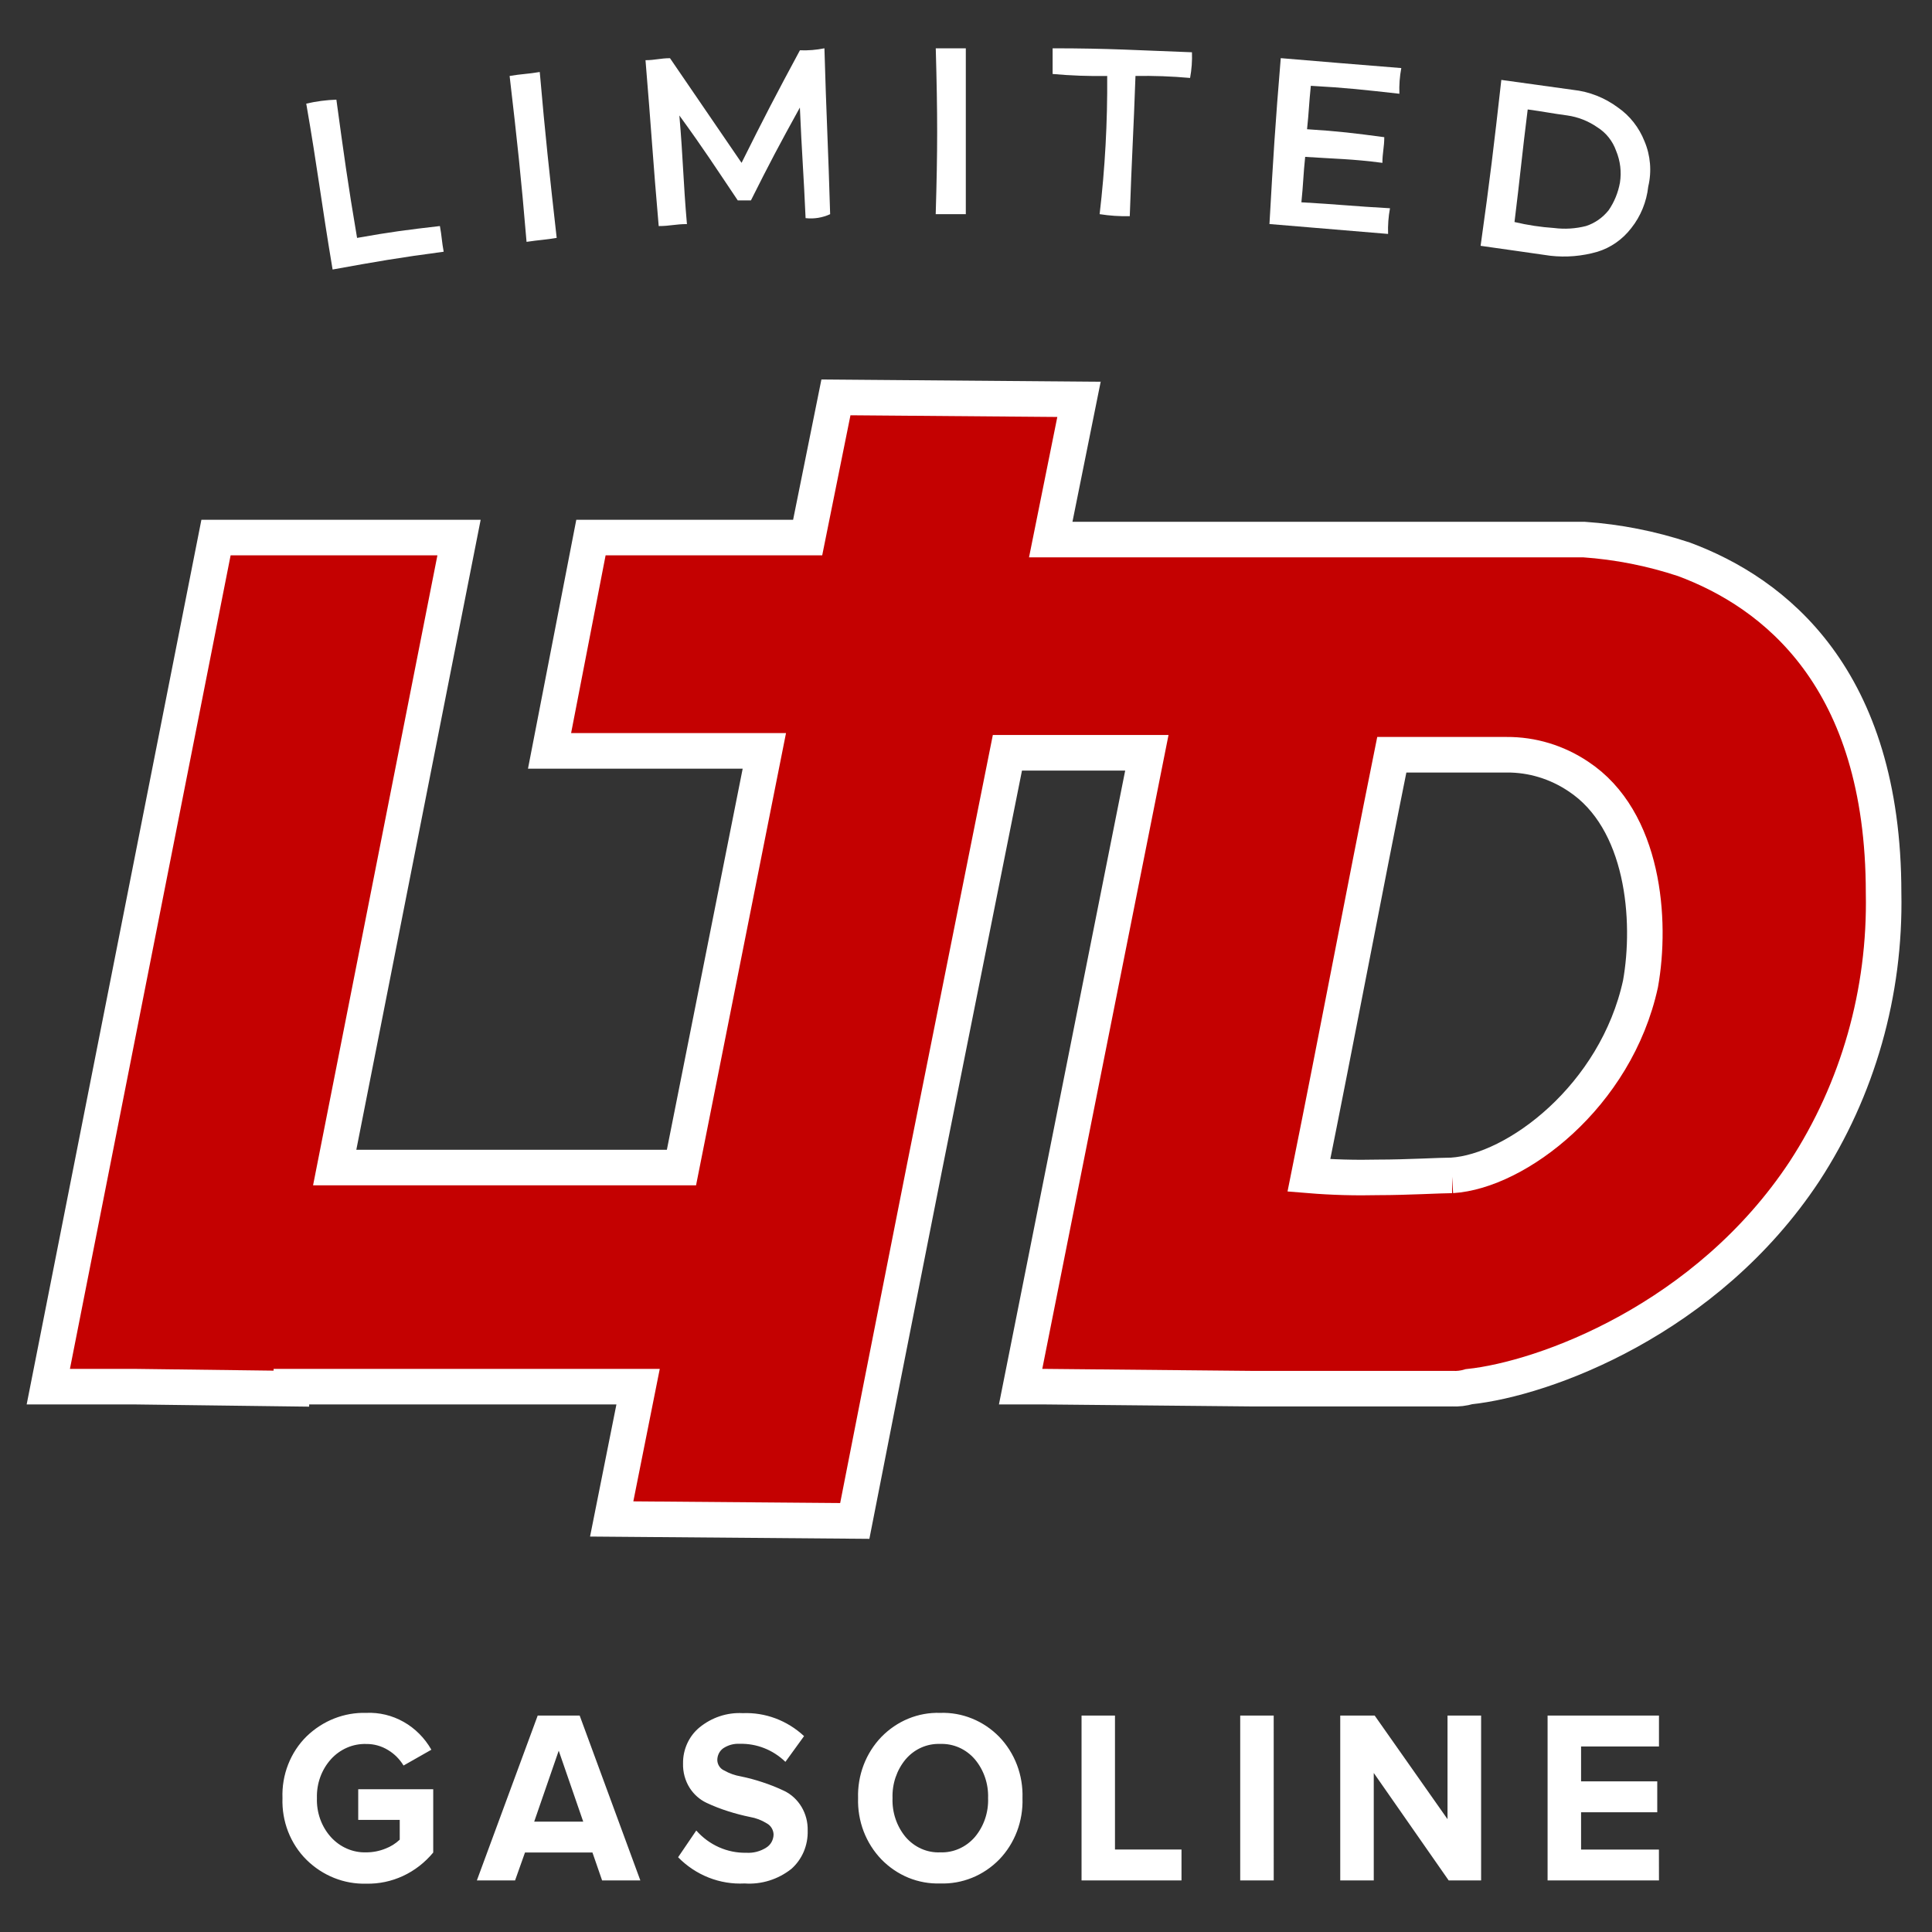 <svg width="72" height="72" viewBox="0 0 72 72" fill="none" xmlns="http://www.w3.org/2000/svg">
	<rect x="0" y="0" width="72" height="72" fill="#333333" stroke="none"/>
	<g clip-path="url(#clip0_2988_8280)">
		<mask id="mask0_2988_8280" style="mask-type:luminance" maskUnits="userSpaceOnUse" x="0" y="0" width="72" height="72">
			<path d="M72 0.9H0V71.1H72V0.9Z" fill="white" />
		</mask>
		<g mask="url(#mask0_2988_8280)">
			<path d="M62.753 20.843C61.545 20.443 60.296 20.196 59.032 20.108H39.158L40.211 14.883L31.153 14.809L30.099 20.033H22.023L20.48 27.983H28.485L25.396 43.511H12.473L17.107 20.033H8.05L1.8 51.676H4.96L10.859 51.751V51.676H23.78L22.796 56.607L31.855 56.681L32.838 51.677L34.453 43.508L37.543 28.054H42.74L38.035 51.677H38.947L46.602 51.751H54.115C54.328 51.763 54.542 51.738 54.748 51.677C57.556 51.382 63.597 49.175 67.247 43.654C69.239 40.603 70.27 36.975 70.196 33.278C70.195 25.258 66.123 22.094 62.753 20.843ZM54.115 43.803C53.692 43.803 52.43 43.877 51.377 43.877C50.51 43.898 49.643 43.874 48.779 43.803C49.832 38.578 50.815 33.353 51.868 28.127H56.152C57.097 28.121 58.023 28.402 58.819 28.936C61.277 30.555 61.558 34.308 61.137 36.663C60.224 40.86 56.501 43.656 54.112 43.803L54.115 43.803Z" fill="#C40101" stroke="white" stroke-width="1.325" />
			<path d="M11.413 3.862C11.782 3.776 12.158 3.727 12.536 3.714C12.818 5.774 12.957 6.805 13.307 8.866C14.571 8.642 15.132 8.57 16.394 8.424C16.464 8.794 16.464 9.013 16.535 9.381C14.851 9.604 14.009 9.751 12.395 10.044C11.974 7.541 11.836 6.29 11.413 3.862Z" fill="white" />
			<path d="M18.992 2.831C19.413 2.757 19.694 2.757 20.115 2.683C20.327 5.111 20.465 6.362 20.746 8.865C20.325 8.939 20.115 8.939 19.623 9.013C19.412 6.51 19.274 5.259 18.992 2.831Z" fill="white" />
			<path d="M30.022 8.129C29.952 6.511 29.881 5.7 29.809 4.008C29.037 5.406 28.686 6.068 27.985 7.468H27.494C26.652 6.217 26.23 5.555 25.318 4.304C25.459 5.922 25.459 6.732 25.6 8.351C25.179 8.351 24.969 8.425 24.548 8.425C24.335 5.997 24.266 4.746 24.056 2.243C24.407 2.243 24.618 2.169 24.969 2.169C26.022 3.714 26.583 4.524 27.636 6.069C28.478 4.377 28.899 3.567 29.811 1.874C30.117 1.886 30.424 1.861 30.724 1.8C30.794 4.302 30.865 5.479 30.937 7.982C30.65 8.114 30.334 8.165 30.022 8.129Z" fill="white" />
			<path d="M34.873 1.8H35.993V7.982H34.871C34.943 5.551 34.943 4.302 34.873 1.8Z" fill="white" />
			<path d="M41.264 2.831C40.585 2.843 39.905 2.818 39.228 2.757V1.8C41.334 1.8 42.386 1.874 44.421 1.948C44.433 2.269 44.409 2.59 44.351 2.905C43.674 2.844 42.995 2.819 42.316 2.831C42.245 4.891 42.175 5.921 42.103 8.056C41.727 8.065 41.351 8.04 40.98 7.981C41.181 6.272 41.275 4.552 41.262 2.83L41.264 2.831Z" fill="white" />
			<path d="M51.801 7.761C51.742 8.076 51.719 8.397 51.73 8.718C49.974 8.57 49.064 8.495 47.309 8.349C47.45 5.846 47.522 4.669 47.73 2.167C49.486 2.315 50.397 2.39 52.222 2.537C52.163 2.852 52.139 3.173 52.151 3.494C50.818 3.346 50.186 3.271 48.851 3.198C48.781 3.861 48.781 4.155 48.71 4.816C49.904 4.891 50.467 4.964 51.588 5.112C51.588 5.482 51.518 5.701 51.518 6.069C50.395 5.921 49.761 5.921 48.64 5.846C48.569 6.509 48.569 6.876 48.499 7.539C49.837 7.614 50.468 7.688 51.801 7.761Z" fill="white" />
			<path d="M55.95 2.978C57.003 3.126 57.564 3.201 58.617 3.348C59.224 3.412 59.804 3.64 60.301 4.01C60.74 4.316 61.082 4.751 61.284 5.261C61.51 5.793 61.56 6.389 61.425 6.954C61.363 7.523 61.143 8.06 60.794 8.499C60.469 8.923 60.028 9.231 59.53 9.383C58.959 9.548 58.363 9.598 57.774 9.531C56.721 9.383 56.231 9.307 55.178 9.161C55.529 6.658 55.668 5.48 55.95 2.978ZM57.915 8.497C58.314 8.548 58.718 8.523 59.108 8.423C59.437 8.316 59.729 8.111 59.95 7.834C60.161 7.527 60.304 7.176 60.371 6.804C60.433 6.405 60.384 5.997 60.23 5.626C60.1 5.256 59.852 4.945 59.529 4.744C59.191 4.509 58.807 4.359 58.406 4.302C57.845 4.228 57.494 4.154 56.933 4.079C56.72 5.771 56.651 6.581 56.441 8.274C56.926 8.389 57.419 8.464 57.915 8.497Z" fill="white" />
			<path d="M13.649 70.199C12.826 70.222 12.028 69.904 11.427 69.314C11.129 69.02 10.895 68.662 10.739 68.264C10.584 67.867 10.512 67.439 10.527 67.01C10.511 66.581 10.583 66.153 10.739 65.755C10.894 65.358 11.129 65 11.428 64.707C12.032 64.123 12.829 63.81 13.65 63.834C14.134 63.812 14.616 63.928 15.043 64.17C15.47 64.411 15.827 64.77 16.076 65.207L15.039 65.796C14.894 65.558 14.697 65.36 14.463 65.22C14.216 65.068 13.935 64.99 13.649 64.993C13.403 64.986 13.158 65.032 12.931 65.131C12.704 65.23 12.499 65.377 12.33 65.565C12.157 65.758 12.022 65.985 11.933 66.233C11.844 66.481 11.803 66.745 11.811 67.01C11.802 67.275 11.843 67.54 11.932 67.79C12.021 68.039 12.156 68.267 12.33 68.461C12.499 68.648 12.704 68.796 12.931 68.894C13.158 68.993 13.403 69.04 13.649 69.032C13.892 69.032 14.133 68.986 14.361 68.894C14.559 68.82 14.741 68.706 14.897 68.559V67.822H13.35V66.68H16.145V69.038C15.836 69.412 15.452 69.71 15.02 69.911C14.589 70.111 14.12 70.21 13.649 70.199ZM23.864 70.079H22.439L22.079 69.038H19.565L19.195 70.079H17.771L20.038 63.935H21.603L23.864 70.079ZM21.735 67.887L20.822 65.243L19.908 67.887H21.735ZM27.749 70.191C27.294 70.215 26.84 70.141 26.413 69.973C25.986 69.805 25.598 69.547 25.271 69.214L25.948 68.218C26.185 68.486 26.473 68.698 26.794 68.841C27.115 68.984 27.462 69.054 27.81 69.047C28.074 69.064 28.337 68.996 28.562 68.851C28.642 68.801 28.708 68.73 28.755 68.645C28.801 68.561 28.827 68.465 28.829 68.367C28.826 68.281 28.801 68.197 28.757 68.125C28.713 68.052 28.651 67.993 28.578 67.953C28.386 67.833 28.174 67.752 27.954 67.714C27.679 67.658 27.408 67.587 27.141 67.502C26.864 67.415 26.593 67.31 26.33 67.186C26.077 67.067 25.861 66.875 25.705 66.634C25.532 66.362 25.445 66.04 25.455 65.713C25.452 65.457 25.506 65.205 25.611 64.974C25.716 64.743 25.87 64.541 26.061 64.382C26.521 64.004 27.096 63.812 27.679 63.844C28.518 63.809 29.337 64.115 29.965 64.7L29.27 65.659C28.808 65.211 28.197 64.97 27.567 64.987C27.351 64.974 27.136 65.032 26.952 65.154C26.882 65.204 26.826 65.271 26.787 65.35C26.749 65.429 26.73 65.517 26.732 65.606C26.737 65.686 26.763 65.763 26.808 65.829C26.852 65.895 26.913 65.946 26.983 65.978C27.178 66.089 27.389 66.164 27.607 66.201C27.881 66.257 28.151 66.329 28.416 66.418C28.692 66.508 28.962 66.615 29.225 66.741C29.493 66.87 29.718 67.08 29.874 67.343C30.029 67.605 30.108 67.91 30.1 68.219C30.108 68.49 30.058 68.759 29.953 69.007C29.848 69.254 29.69 69.473 29.493 69.648C28.993 70.043 28.374 70.235 27.749 70.191ZM35.037 70.191C34.633 70.204 34.23 70.131 33.853 69.977C33.477 69.822 33.134 69.589 32.845 69.292C32.559 68.994 32.334 68.638 32.184 68.246C32.035 67.853 31.965 67.432 31.978 67.01C31.965 66.588 32.036 66.168 32.185 65.776C32.335 65.384 32.559 65.029 32.845 64.732C33.134 64.435 33.477 64.202 33.853 64.048C34.23 63.893 34.633 63.821 35.037 63.834C35.443 63.82 35.847 63.891 36.225 64.045C36.604 64.198 36.949 64.43 37.239 64.727C37.526 65.025 37.751 65.381 37.9 65.773C38.049 66.166 38.119 66.587 38.105 67.01C38.119 67.433 38.05 67.855 37.901 68.249C37.752 68.642 37.527 69 37.239 69.298C36.949 69.594 36.604 69.827 36.225 69.98C35.847 70.133 35.442 70.205 35.037 70.191ZM33.75 68.461C33.912 68.649 34.111 68.798 34.333 68.897C34.556 68.996 34.796 69.042 35.038 69.032C35.28 69.041 35.521 68.995 35.744 68.896C35.967 68.798 36.167 68.649 36.33 68.461C36.666 68.061 36.843 67.542 36.823 67.01C36.841 66.479 36.665 65.962 36.33 65.564C36.168 65.375 35.968 65.226 35.745 65.127C35.521 65.028 35.28 64.982 35.038 64.991C34.796 64.982 34.556 65.028 34.333 65.127C34.11 65.226 33.911 65.376 33.75 65.565C33.418 65.964 33.244 66.48 33.262 67.01C33.242 67.541 33.417 68.06 33.75 68.461ZM44.031 70.079H40.306V63.935H41.552V68.927H44.031V70.079ZM47.468 70.079H46.219V63.935H47.467L47.468 70.079ZM55.197 70.079H53.989L51.196 66.073V70.079H49.947V63.935H51.231L53.945 67.795V63.935H55.197V70.079ZM61.825 70.079H57.674V63.935H61.825V65.087H58.922V66.386H61.761V67.537H58.922V68.928H61.823L61.825 70.079Z" fill="white" />
		</g>
	</g>
	<defs>
		<clipPath id="clip0_2988_8280">
			<rect width="72" height="72" fill="white" />
		</clipPath>
	</defs>
</svg>
